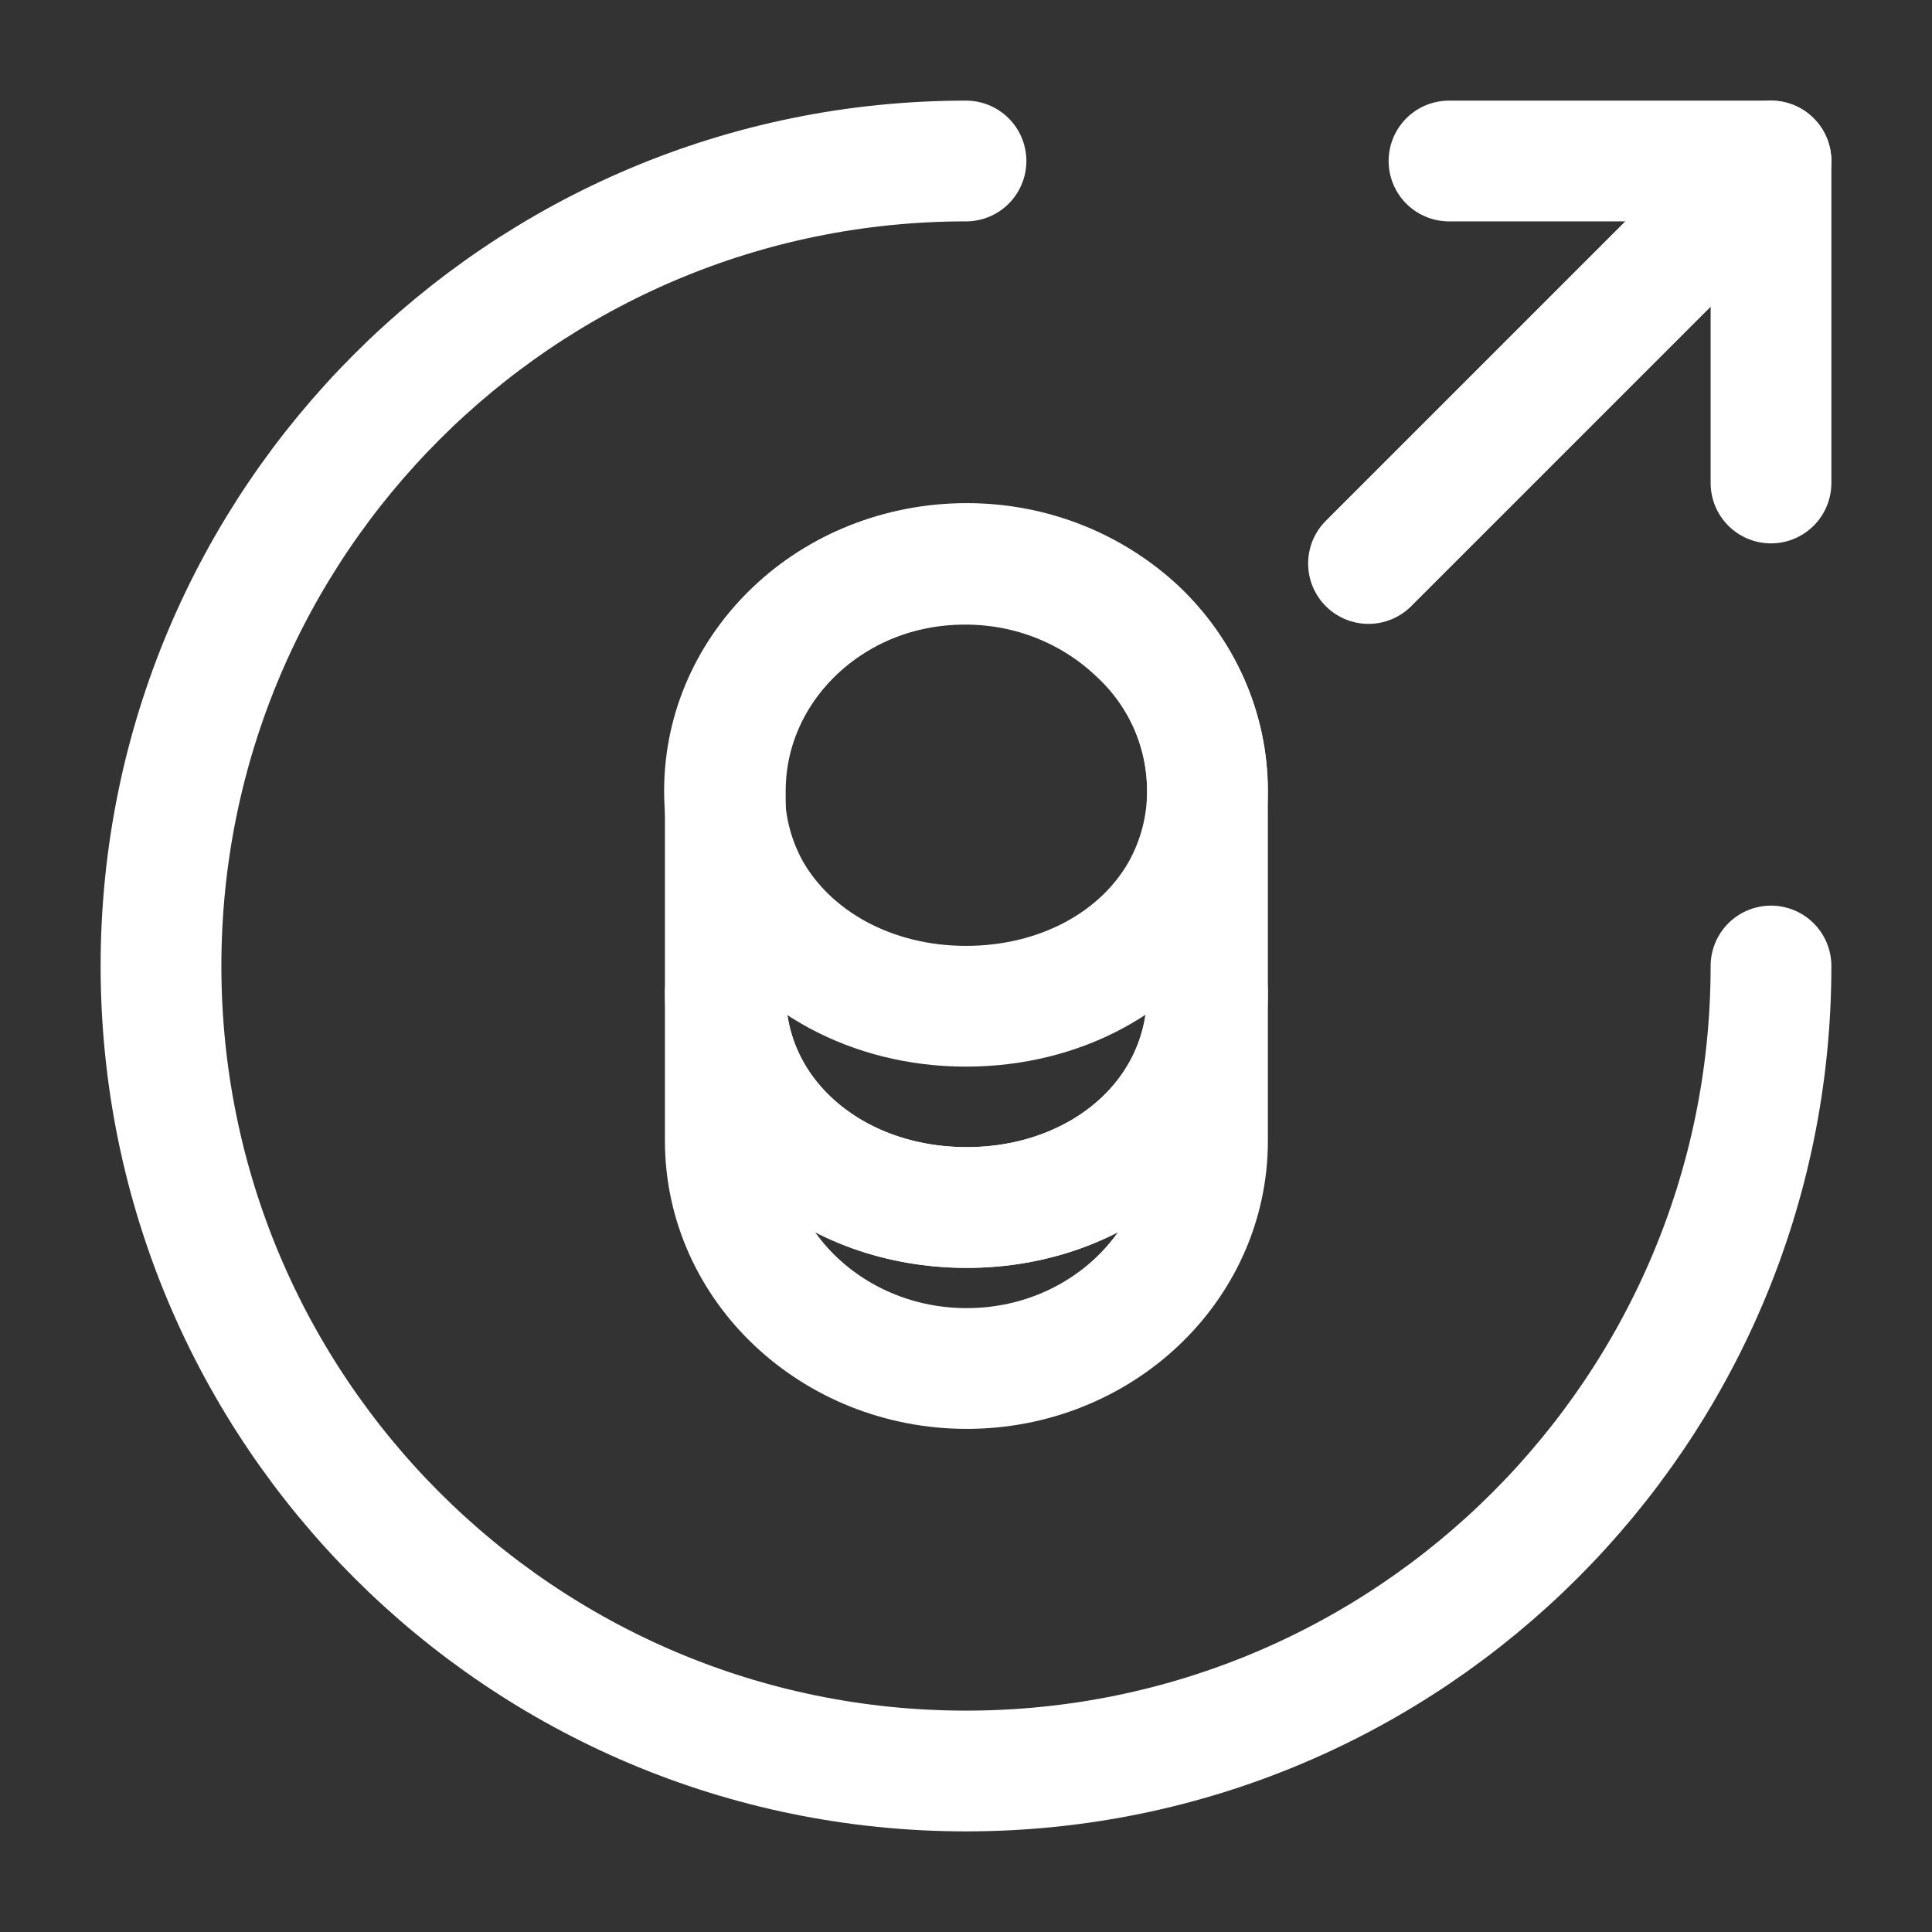 <svg width="24" height="24" viewBox="0 0 24 24" fill="none" xmlns="http://www.w3.org/2000/svg">
<rect x="0" y="0" width="24" height="24" fill="#333333" stroke="none"/>
<path d="M22 12C22 17.52 17.52 22 12 22C6.48 22 2 17.52 2 12C2 6.48 6.48 2 12 2" stroke="white" stroke-width="1.5" stroke-linecap="round" stroke-linejoin="round"/>
<path d="M15 12.327V14.173C15 15.736 13.659 17 12.009 17C10.359 17 9.01 15.736 9.01 14.173V12.327C9.01 13.891 10.35 15 12.009 15C13.659 15 15 13.882 15 12.327Z" stroke="white" stroke-width="1.5" stroke-linecap="round" stroke-linejoin="round"/>
<path d="M14.999 9.827C14.999 10.282 14.881 10.7 14.68 11.064C14.186 11.945 13.172 12.5 11.999 12.5C10.826 12.5 9.813 11.936 9.318 11.064C9.117 10.7 9 10.282 9 9.827C9 9.045 9.335 8.345 9.871 7.836C10.416 7.318 11.162 7.009 11.991 7.009C12.82 7.009 13.566 7.327 14.111 7.836C14.663 8.336 14.999 9.045 14.999 9.827V9.827Z" stroke="white" stroke-width="1.5" stroke-linecap="round" stroke-linejoin="round"/>
<path d="M15 9.827V12.327C15 13.891 13.659 15 12.009 15C10.359 15 9.01 13.882 9.01 12.327V9.827C9.01 8.264 10.35 7 12.009 7C12.838 7 13.584 7.318 14.129 7.827C14.665 8.336 15 9.045 15 9.827V9.827Z" stroke="white" stroke-width="1.5" stroke-linecap="round" stroke-linejoin="round"/>
<path d="M22 6V2H18" stroke="white" stroke-width="1.5" stroke-linecap="round" stroke-linejoin="round"/>
<path d="M17 7L22 2" stroke="white" stroke-width="1.5" stroke-linecap="round" stroke-linejoin="round"/>
</svg>

